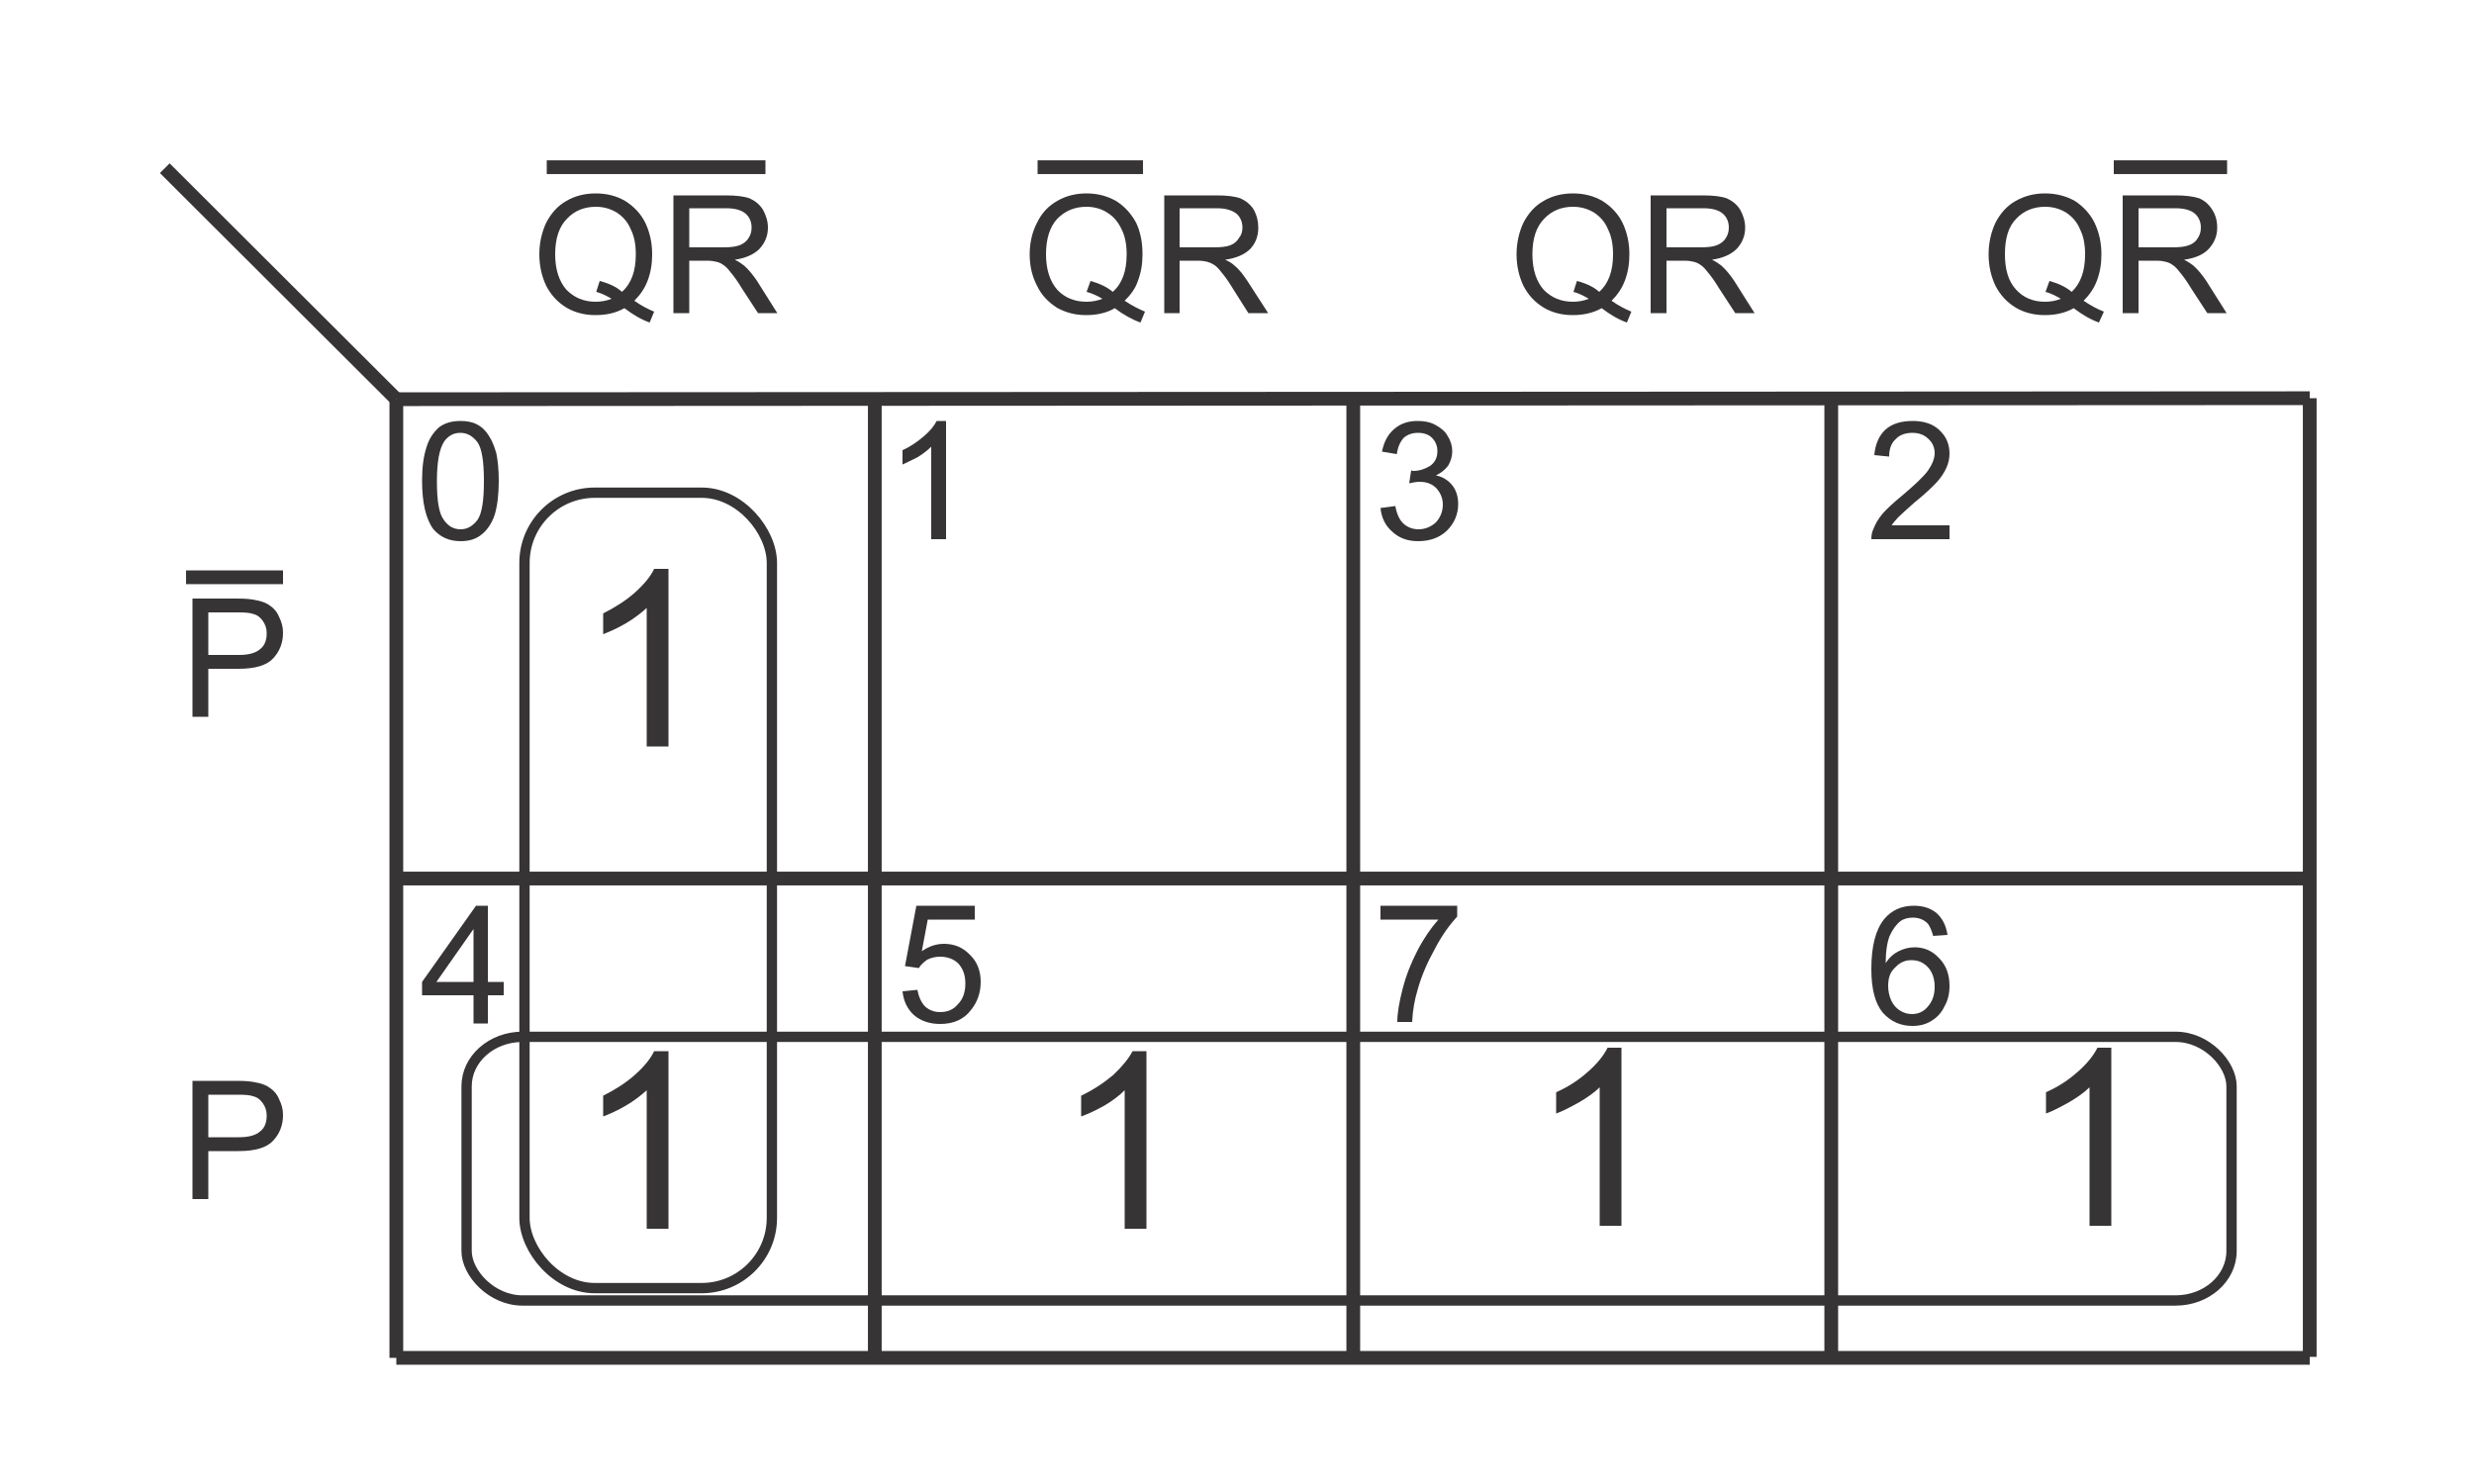 <?xml version="1.0" encoding="UTF-8"?>
<!DOCTYPE svg PUBLIC "-//W3C//DTD SVG 1.1//EN" "http://www.w3.org/Graphics/SVG/1.1/DTD/svg11.dtd">
<!-- Creator: CorelDRAW X7 -->
<svg xmlns="http://www.w3.org/2000/svg" xml:space="preserve" width="5in" height="3in" version="1.1" style="shape-rendering:geometricPrecision; text-rendering:geometricPrecision; image-rendering:optimizeQuality; fill-rule:evenodd; clip-rule:evenodd"
viewBox="0 0 5000 3000"
 xmlns:xlink="http://www.w3.org/1999/xlink">
 <defs>
  <style type="text/css">
   <![CDATA[
    .str0 {stroke:#373435;stroke-width:27.779}
    .str1 {stroke:#373435;stroke-width:20.835}
    .fil0 {fill:none}
    .fil1 {fill:#373435;fill-rule:nonzero}
   ]]>
  </style>
 </defs>
 <g id="Layer_x0020_1">
  <line class="fil0 str0" x1="801" y1="807" x2="801" y2= "2745" />
  <line class="fil0 str0" x1="1768" y1="805" x2="1768" y2= "2743" />
  <line class="fil0 str0" x1="2735" y1="805" x2="2735" y2= "2743" />
  <line class="fil0 str0" x1="3701" y1="805" x2="3701" y2= "2743" />
  <line class="fil0 str0" x1="4668" y1="805" x2="4668" y2= "2743" />
  <line class="fil0 str0" x1="801" y1="807" x2="4668" y2= "805" />
  <line class="fil0 str0" x1="801" y1="2745" x2="4668" y2= "2745" />
  <line class="fil0 str0" x1="801" y1="1776" x2="4668" y2= "1776" />
  <line class="fil0 str0" x1="801" y1="807" x2="333" y2= "340" />
  <path class="fil1" d="M853 972c0,-28 3,-50 9,-68 5,-17 14,-30 25,-40 12,-9 26,-13 44,-13 12,0 24,2 33,7 10,5 18,13 24,23 6,9 11,21 15,35 3,14 5,33 5,56 0,28 -3,51 -8,68 -6,18 -15,31 -26,40 -12,10 -26,14 -43,14 -23,0 -41,-8 -55,-24 -15,-20 -23,-53 -23,-98zm30 1c0,39 4,65 14,78 9,13 20,19 34,19 13,0 24,-6 34,-19 9,-13 13,-39 13,-78 0,-40 -4,-66 -13,-79 -10,-13 -21,-19 -35,-19 -13,0 -24,6 -32,17 -10,15 -15,41 -15,81z"/>
  <path class="fil1" d="M1912 1090l-30 0 0 -187c-7,7 -16,14 -27,21 -12,6 -22,11 -31,15l0 -29c16,-7 30,-17 43,-28 12,-10 21,-21 26,-31l19 0 0 239z"/>
  <path class="fil1" d="M2790 1027l30 -4c3,17 9,29 17,36 8,7 18,11 30,11 13,0 25,-5 35,-14 9,-10 14,-22 14,-36 0,-13 -5,-24 -13,-33 -9,-9 -20,-13 -34,-13 -6,0 -12,1 -21,3l4 -26c1,0 3,1 4,1 13,0 24,-4 34,-10 10,-7 15,-17 15,-30 0,-11 -4,-20 -11,-27 -7,-7 -17,-10 -28,-10 -11,0 -21,3 -29,10 -7,8 -12,18 -14,33l-30 -5c4,-20 12,-35 25,-46 13,-11 28,-16 47,-16 13,0 25,2 36,8 11,6 20,13 25,23 6,9 9,20 9,30 0,11 -3,20 -8,29 -6,8 -14,15 -25,20 14,3 25,10 33,20 8,10 12,23 12,38 0,21 -8,39 -23,54 -15,14 -34,21 -58,21 -21,0 -38,-6 -52,-19 -14,-12 -22,-28 -24,-48z"/>
  <path class="fil1" d="M3940 1062l0 28 -158 0c0,-7 1,-14 4,-20 4,-11 10,-21 19,-32 9,-10 22,-22 39,-36 25,-21 43,-38 52,-50 9,-13 14,-25 14,-36 0,-11 -4,-21 -13,-29 -8,-8 -19,-12 -32,-12 -14,0 -26,4 -34,13 -9,8 -13,20 -13,35l-30 -3c2,-23 10,-40 23,-52 14,-12 32,-17 55,-17 22,0 41,6 54,19 13,12 20,28 20,47 0,9 -2,19 -6,28 -4,9 -10,19 -19,29 -9,10 -25,25 -46,42 -17,15 -28,25 -33,30 -5,6 -10,11 -13,16l117 0z"/>
  <path class="fil1" d="M957 2069l0 -57 -104 0 0 -27 109 -154 24 0 0 154 32 0 0 27 -32 0 0 57 -29 0zm0 -84l0 -107 -75 107 75 0z"/>
  <path class="fil1" d="M1824 2004l30 -3c3,15 8,26 16,34 8,7 18,11 30,11 15,0 27,-5 36,-16 10,-10 15,-24 15,-42 0,-17 -5,-30 -14,-40 -9,-9 -22,-14 -37,-14 -9,0 -18,2 -26,6 -7,5 -13,10 -17,17l-28 -4 23 -122 118 0 0 28 -95 0 -12 64c14,-10 29,-15 45,-15 20,0 38,7 52,22 15,14 22,33 22,55 0,22 -7,41 -19,56 -15,20 -36,29 -63,29 -21,0 -39,-6 -53,-18 -13,-12 -21,-28 -23,-48z"/>
  <path class="fil1" d="M2790 1859l0 -28 155 0 0 22c-15,16 -31,38 -45,65 -15,27 -27,54 -35,83 -6,20 -10,41 -11,65l-30 0c0,-19 4,-41 11,-68 7,-27 17,-52 30,-77 13,-25 27,-45 42,-62l-117 0z"/>
  <path class="fil1" d="M3936 1890l-29 2c-3,-11 -7,-20 -11,-25 -8,-8 -18,-12 -30,-12 -9,0 -18,2 -25,7 -9,7 -16,17 -22,30 -5,13 -8,31 -8,55 7,-11 16,-19 26,-24 10,-5 21,-8 32,-8 20,0 36,7 50,22 14,14 21,33 21,56 0,15 -3,29 -10,41 -6,13 -15,23 -27,30 -11,7 -24,10 -38,10 -24,0 -44,-9 -60,-27 -15,-18 -23,-47 -23,-88 0,-47 9,-80 26,-101 15,-18 35,-27 60,-27 19,0 34,5 46,15 12,11 19,25 22,44zm-120 103c0,10 2,20 6,29 4,9 10,16 18,21 8,5 16,7 24,7 13,0 24,-5 32,-15 9,-10 14,-23 14,-40 0,-17 -5,-30 -13,-39 -9,-10 -20,-15 -34,-15 -13,0 -24,5 -33,15 -10,9 -14,21 -14,37z"/>
  <path class="fil1" d="M1351 1509l-44 0 0 -280c-11,10 -25,21 -42,31 -17,10 -33,17 -46,22l0 -42c24,-12 46,-26 64,-42 19,-17 32,-33 39,-48l29 0 0 359z"/>
  <path class="fil1" d="M1351 2484l-44 0 0 -280c-11,10 -25,21 -42,31 -17,10 -33,17 -46,22l0 -42c24,-12 46,-26 64,-42 19,-17 32,-33 39,-48l29 0 0 359z"/>
  <path class="fil1" d="M2317 2484l-44 0 0 -280c-10,10 -24,21 -41,31 -18,10 -33,17 -47,22l0 -42c25,-12 46,-26 65,-42 18,-17 31,-33 39,-48l28 0 0 359z"/>
  <path class="fil1" d="M4267 2478l-44 0 0 -280c-10,10 -24,20 -41,30 -18,10 -33,18 -47,23l0 -43c25,-11 46,-25 65,-42 18,-16 31,-32 39,-48l28 0 0 360z"/>
  <path class="fil1" d="M3277 2478l-44 0 0 -280c-10,10 -24,20 -41,30 -18,10 -33,18 -47,23l0 -43c25,-11 46,-25 65,-42 18,-16 31,-32 39,-48l28 0 0 360z"/>
  <rect class="fil0 str1" x="1060" y="996" width="500" height="1608" rx="142" ry="142"/>
  <rect class="fil0 str1" x="943" y="2096" width="3567" height="533" rx="113" ry="100"/>
  <path class="fil1" d="M1282 608c14,10 28,17 40,22l-9 22c-17,-6 -34,-16 -51,-29 -18,10 -37,14 -59,14 -21,0 -41,-5 -58,-15 -18,-11 -31,-25 -41,-44 -9,-19 -14,-40 -14,-64 0,-23 5,-45 14,-64 10,-19 23,-34 41,-44 17,-10 37,-15 59,-15 22,0 42,5 59,15 18,11 32,26 41,44 9,19 14,40 14,64 0,20 -3,37 -9,53 -6,16 -15,29 -27,41zm-70 -40c19,5 34,12 45,22 19,-17 28,-42 28,-76 0,-19 -3,-36 -10,-50 -6,-15 -16,-26 -28,-34 -13,-8 -27,-12 -43,-12 -23,0 -43,8 -58,24 -16,16 -24,40 -24,72 0,31 8,55 23,72 16,16 35,24 59,24 11,0 22,-2 32,-6 -10,-6 -20,-11 -31,-14l7 -22z"/>
  <path id="1" class="fil1" d="M1361 633l0 -238 106 0c21,0 37,2 48,6 11,5 20,12 27,23 6,11 10,23 10,36 0,17 -6,31 -17,43 -11,11 -28,19 -50,22 8,4 14,8 19,12 9,8 18,19 26,31l41 65 -39 0 -32 -49c-9,-15 -17,-26 -23,-33 -6,-8 -11,-13 -16,-16 -4,-3 -9,-5 -14,-6 -4,-1 -10,-2 -18,-2l-36 0 0 106 -32 0zm32 -133l68 0c14,0 25,-1 33,-4 8,-3 15,-8 19,-15 4,-6 6,-13 6,-21 0,-11 -4,-21 -12,-28 -8,-7 -21,-11 -39,-11l-75 0 0 79z"/>
  <path class="fil1" d="M2273 608c15,10 29,17 41,22l-9 22c-17,-6 -35,-16 -52,-29 -17,10 -37,14 -58,14 -22,0 -41,-5 -59,-15 -17,-11 -31,-25 -40,-44 -10,-19 -15,-40 -15,-64 0,-23 5,-45 15,-64 9,-19 23,-34 41,-44 17,-10 37,-15 59,-15 22,0 41,5 59,15 18,11 31,26 41,44 9,19 13,40 13,64 0,20 -3,37 -9,53 -5,16 -15,29 -27,41zm-69 -40c18,5 33,12 45,22 19,-17 28,-42 28,-76 0,-19 -3,-36 -10,-50 -7,-15 -16,-26 -29,-34 -12,-8 -27,-12 -42,-12 -24,0 -43,8 -59,24 -15,16 -23,40 -23,72 0,31 8,55 23,72 15,16 35,24 59,24 11,0 22,-2 32,-6 -10,-6 -21,-11 -32,-14l8 -22z"/>
  <path id="1" class="fil1" d="M2353 633l0 -238 106 0c21,0 37,2 48,6 11,5 20,12 27,23 6,11 9,23 9,36 0,17 -5,31 -16,43 -11,11 -28,19 -51,22 9,4 15,8 19,12 10,8 18,19 26,31l42 65 -40 0 -31 -49c-9,-15 -17,-26 -23,-33 -6,-8 -11,-13 -16,-16 -5,-3 -10,-5 -14,-6 -4,-1 -10,-2 -18,-2l-37 0 0 106 -31 0zm31 -133l68 0c15,0 26,-1 34,-4 8,-3 14,-8 18,-15 5,-6 7,-13 7,-21 0,-11 -4,-21 -12,-28 -9,-7 -22,-11 -39,-11l-76 0 0 79z"/>
  <path class="fil1" d="M3257 608c14,10 28,17 40,22l-9 22c-17,-6 -34,-16 -51,-29 -18,10 -37,14 -59,14 -21,0 -41,-5 -58,-15 -18,-11 -31,-25 -41,-44 -9,-19 -14,-40 -14,-64 0,-23 5,-45 14,-64 10,-19 23,-34 41,-44 17,-10 37,-15 59,-15 22,0 42,5 59,15 18,11 32,26 41,44 9,19 14,40 14,64 0,20 -3,37 -9,53 -6,16 -15,29 -27,41zm-70 -40c19,5 34,12 45,22 19,-17 28,-42 28,-76 0,-19 -3,-36 -10,-50 -6,-15 -16,-26 -28,-34 -13,-8 -27,-12 -43,-12 -23,0 -43,8 -58,24 -16,16 -24,40 -24,72 0,31 8,55 23,72 16,16 35,24 59,24 11,0 22,-2 32,-6 -10,-6 -20,-11 -31,-14l7 -22z"/>
  <path id="1" class="fil1" d="M3336 633l0 -238 106 0c21,0 37,2 48,6 11,5 20,12 27,23 6,11 10,23 10,36 0,17 -6,31 -17,43 -11,11 -28,19 -50,22 8,4 14,8 19,12 9,8 18,19 26,31l41 65 -39 0 -32 -49c-9,-15 -17,-26 -23,-33 -6,-8 -11,-13 -16,-16 -4,-3 -9,-5 -14,-6 -4,-1 -10,-2 -18,-2l-36 0 0 106 -32 0zm32 -133l68 0c14,0 25,-1 33,-4 8,-3 15,-8 19,-15 4,-6 6,-13 6,-21 0,-11 -4,-21 -12,-28 -8,-7 -21,-11 -39,-11l-75 0 0 79z"/>
  <path class="fil1" d="M4211 608c15,10 28,17 41,22l-10 22c-17,-6 -34,-16 -51,-29 -18,10 -37,14 -59,14 -21,0 -41,-5 -58,-15 -18,-11 -31,-25 -41,-44 -9,-19 -14,-40 -14,-64 0,-23 5,-45 14,-64 10,-19 23,-34 41,-44 18,-10 37,-15 59,-15 22,0 42,5 60,15 17,11 31,26 40,44 9,19 14,40 14,64 0,20 -3,37 -9,53 -6,16 -15,29 -27,41zm-69 -40c18,5 33,12 45,22 18,-17 27,-42 27,-76 0,-19 -3,-36 -10,-50 -6,-15 -16,-26 -28,-34 -13,-8 -27,-12 -43,-12 -23,0 -43,8 -58,24 -16,16 -23,40 -23,72 0,31 7,55 23,72 15,16 34,24 58,24 12,0 22,-2 32,-6 -10,-6 -20,-11 -31,-14l8 -22z"/>
  <path id="1" class="fil1" d="M4290 633l0 -238 106 0c21,0 37,2 49,6 11,5 19,12 26,23 7,11 10,23 10,36 0,17 -6,31 -17,43 -10,11 -27,19 -50,22 8,4 14,8 19,12 9,8 18,19 26,31l41 65 -39 0 -32 -49c-9,-15 -17,-26 -23,-33 -6,-8 -11,-13 -16,-16 -4,-3 -9,-5 -14,-6 -4,-1 -9,-2 -18,-2l-36 0 0 106 -32 0zm32 -133l68 0c14,0 25,-1 33,-4 9,-3 15,-8 19,-15 4,-6 6,-13 6,-21 0,-11 -4,-21 -12,-28 -8,-7 -21,-11 -39,-11l-75 0 0 79z"/>
  <line class="fil0 str0" x1="1105" y1="338" x2="1547" y2= "338" />
  <line class="fil0 str0" x1="2097" y1="338" x2="2310" y2= "338" />
  <line class="fil0 str0" x1="4272" y1="338" x2="4501" y2= "338" />
  <path class="fil1" d="M389 1449l0 -239 90 0c16,0 28,1 37,3 11,2 21,5 29,11 8,5 15,13 19,23 5,10 8,20 8,32 0,21 -7,38 -20,52 -13,14 -36,21 -70,21l-61 0 0 97 -32 0zm32 -125l62 0c20,0 34,-4 43,-12 9,-7 13,-18 13,-32 0,-10 -3,-18 -8,-25 -5,-7 -11,-12 -20,-14 -5,-2 -15,-3 -29,-3l-61 0 0 86z"/>
  <path class="fil1" d="M389 2424l0 -239 90 0c16,0 28,1 37,3 11,2 21,5 29,11 8,5 15,13 19,23 5,10 8,20 8,32 0,21 -7,38 -20,52 -13,14 -36,21 -70,21l-61 0 0 97 -32 0zm32 -125l62 0c20,0 34,-4 43,-12 9,-7 13,-18 13,-32 0,-10 -3,-18 -8,-25 -5,-7 -11,-12 -20,-14 -5,-2 -15,-3 -29,-3l-61 0 0 86z"/>
  <line class="fil0 str0" x1="376" y1="1167" x2="572" y2= "1167" />
 </g>
</svg>
